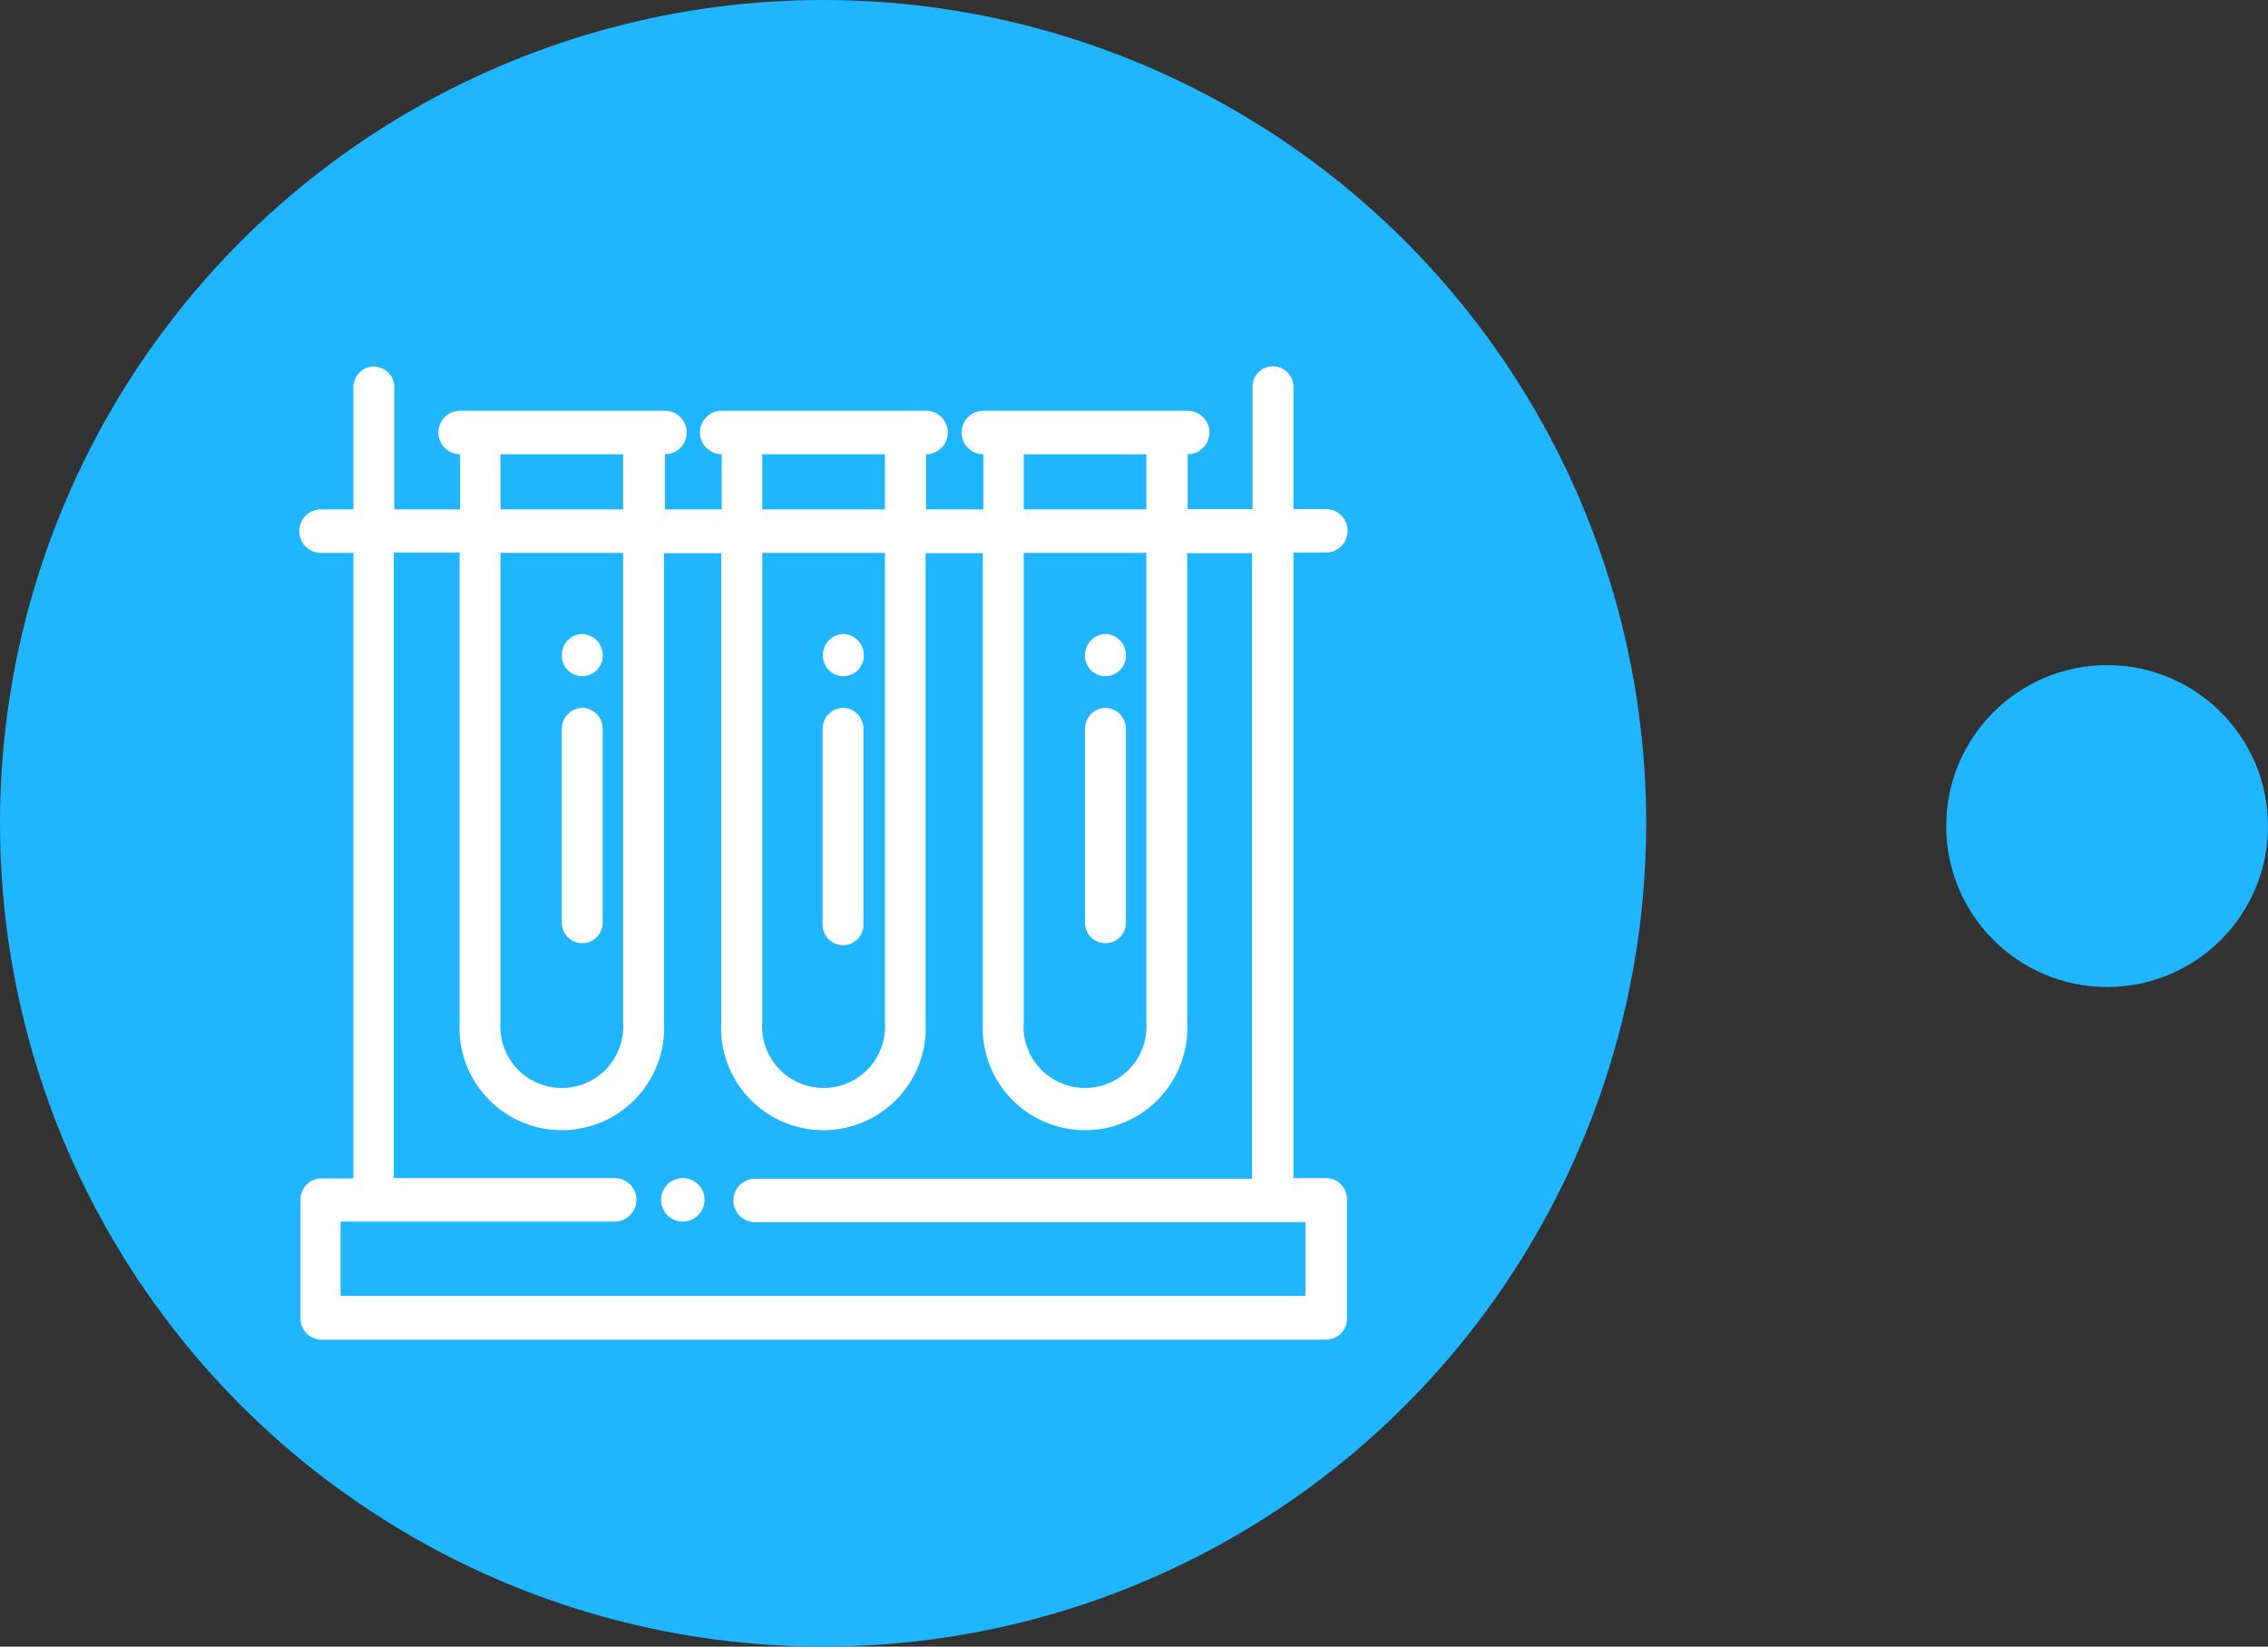 <svg id="Layer_1" data-name="Layer 1" xmlns="http://www.w3.org/2000/svg" viewBox="0 0 139.84 101.5"><rect x="0" y="0" width="139.84" height="101.5" fill="#333333" stroke="none"/><defs><style>.cls-1{fill:#1fb6ff;}.cls-2{fill:#fff;}</style></defs><title>flasks</title><circle class="cls-1" cx="50.75" cy="50.75" r="50.75"/><path class="cls-2" d="M42.1,72.62h0a1.34,1.34,0,1,0,0,2.68h0a1.34,1.34,0,1,0,0-2.68Z"/><path class="cls-2" d="M68.16,43.63A1.3,1.3,0,0,0,66.9,45v0h0V56.88a1.26,1.26,0,0,0,2.52,0h0V45a1.3,1.3,0,0,0-1.23-1.37h0Z"/><path class="cls-2" d="M68.16,39.08a1.3,1.3,0,0,0-1.26,1.34h0a1.26,1.26,0,0,0,2.52,0h0a1.3,1.3,0,0,0-1.26-1.34Z"/><path class="cls-2" d="M52,43.63a1.3,1.3,0,0,0-1.28,1.32h0V57a1.26,1.26,0,1,0,2.52,0h0V45A1.3,1.3,0,0,0,52,43.63Z"/><path class="cls-2" d="M52,39.08a1.3,1.3,0,0,0-1.26,1.34h0a1.26,1.26,0,0,0,2.52,0h0A1.3,1.3,0,0,0,52,39.08Z"/><path class="cls-2" d="M35.9,43.63A1.3,1.3,0,0,0,34.64,45v0h0V56.88a1.26,1.26,0,0,0,2.52,0h0V45a1.3,1.3,0,0,0-1.23-1.37h0Z"/><path class="cls-2" d="M35.9,39.08a1.3,1.3,0,0,0-1.26,1.34h0a1.26,1.26,0,0,0,2.52,0h0a1.3,1.3,0,0,0-1.26-1.34Z"/><path class="cls-2" d="M81.75,72.62h-2V34.06h2a1.34,1.34,0,0,0,0-2.68h-2V23.84a1.26,1.26,0,0,0-2.52,0h0v7.54h-4V28a1.34,1.34,0,0,0,0-2.68H60.63a1.34,1.34,0,0,0,0,2.68h0v3.4H57.1V28a1.34,1.34,0,1,0,0-2.68H44.5a1.34,1.34,0,0,0,0,2.68h0v3.4H41V28a1.34,1.34,0,0,0,0-2.68H28.37a1.34,1.34,0,0,0,0,2.68h0v3.4H24.31V23.86a1.26,1.26,0,0,0-2.52,0h0V31.4h-2a1.34,1.34,0,0,0,0,2.68h2V72.64h-2A1.3,1.3,0,0,0,18.53,74v0h0v7.24a1.3,1.3,0,0,0,1.26,1.34h62a1.3,1.3,0,0,0,1.26-1.34h0V74a1.3,1.3,0,0,0-1.22-1.38h-.08ZM63.12,28h7.56v3.4H63.12Zm0,6.08h7.56V63a3.79,3.79,0,1,1-7.56,0ZM47,28h7.56v3.4H47Zm0,6.08h7.56V63A3.79,3.79,0,1,1,47,63ZM30.86,28h7.56v3.4H30.86Zm0,6.08h7.56V63a3.79,3.79,0,1,1-7.56,0Zm49.63,45.8H21V75.3H37.9a1.34,1.34,0,1,0,0-2.68H24.28V34.06h4.06V63a6.31,6.31,0,1,0,12.6,0V34.1h3.53V63a6.31,6.31,0,1,0,12.6,0V34.1H60.6V63a6.31,6.31,0,1,0,12.6,0V34.1h4V72.66H46.56a1.34,1.34,0,0,0,0,2.68H80.49Z"/><circle class="cls-1" cx="129.92" cy="50.92" r="9.92"/></svg>